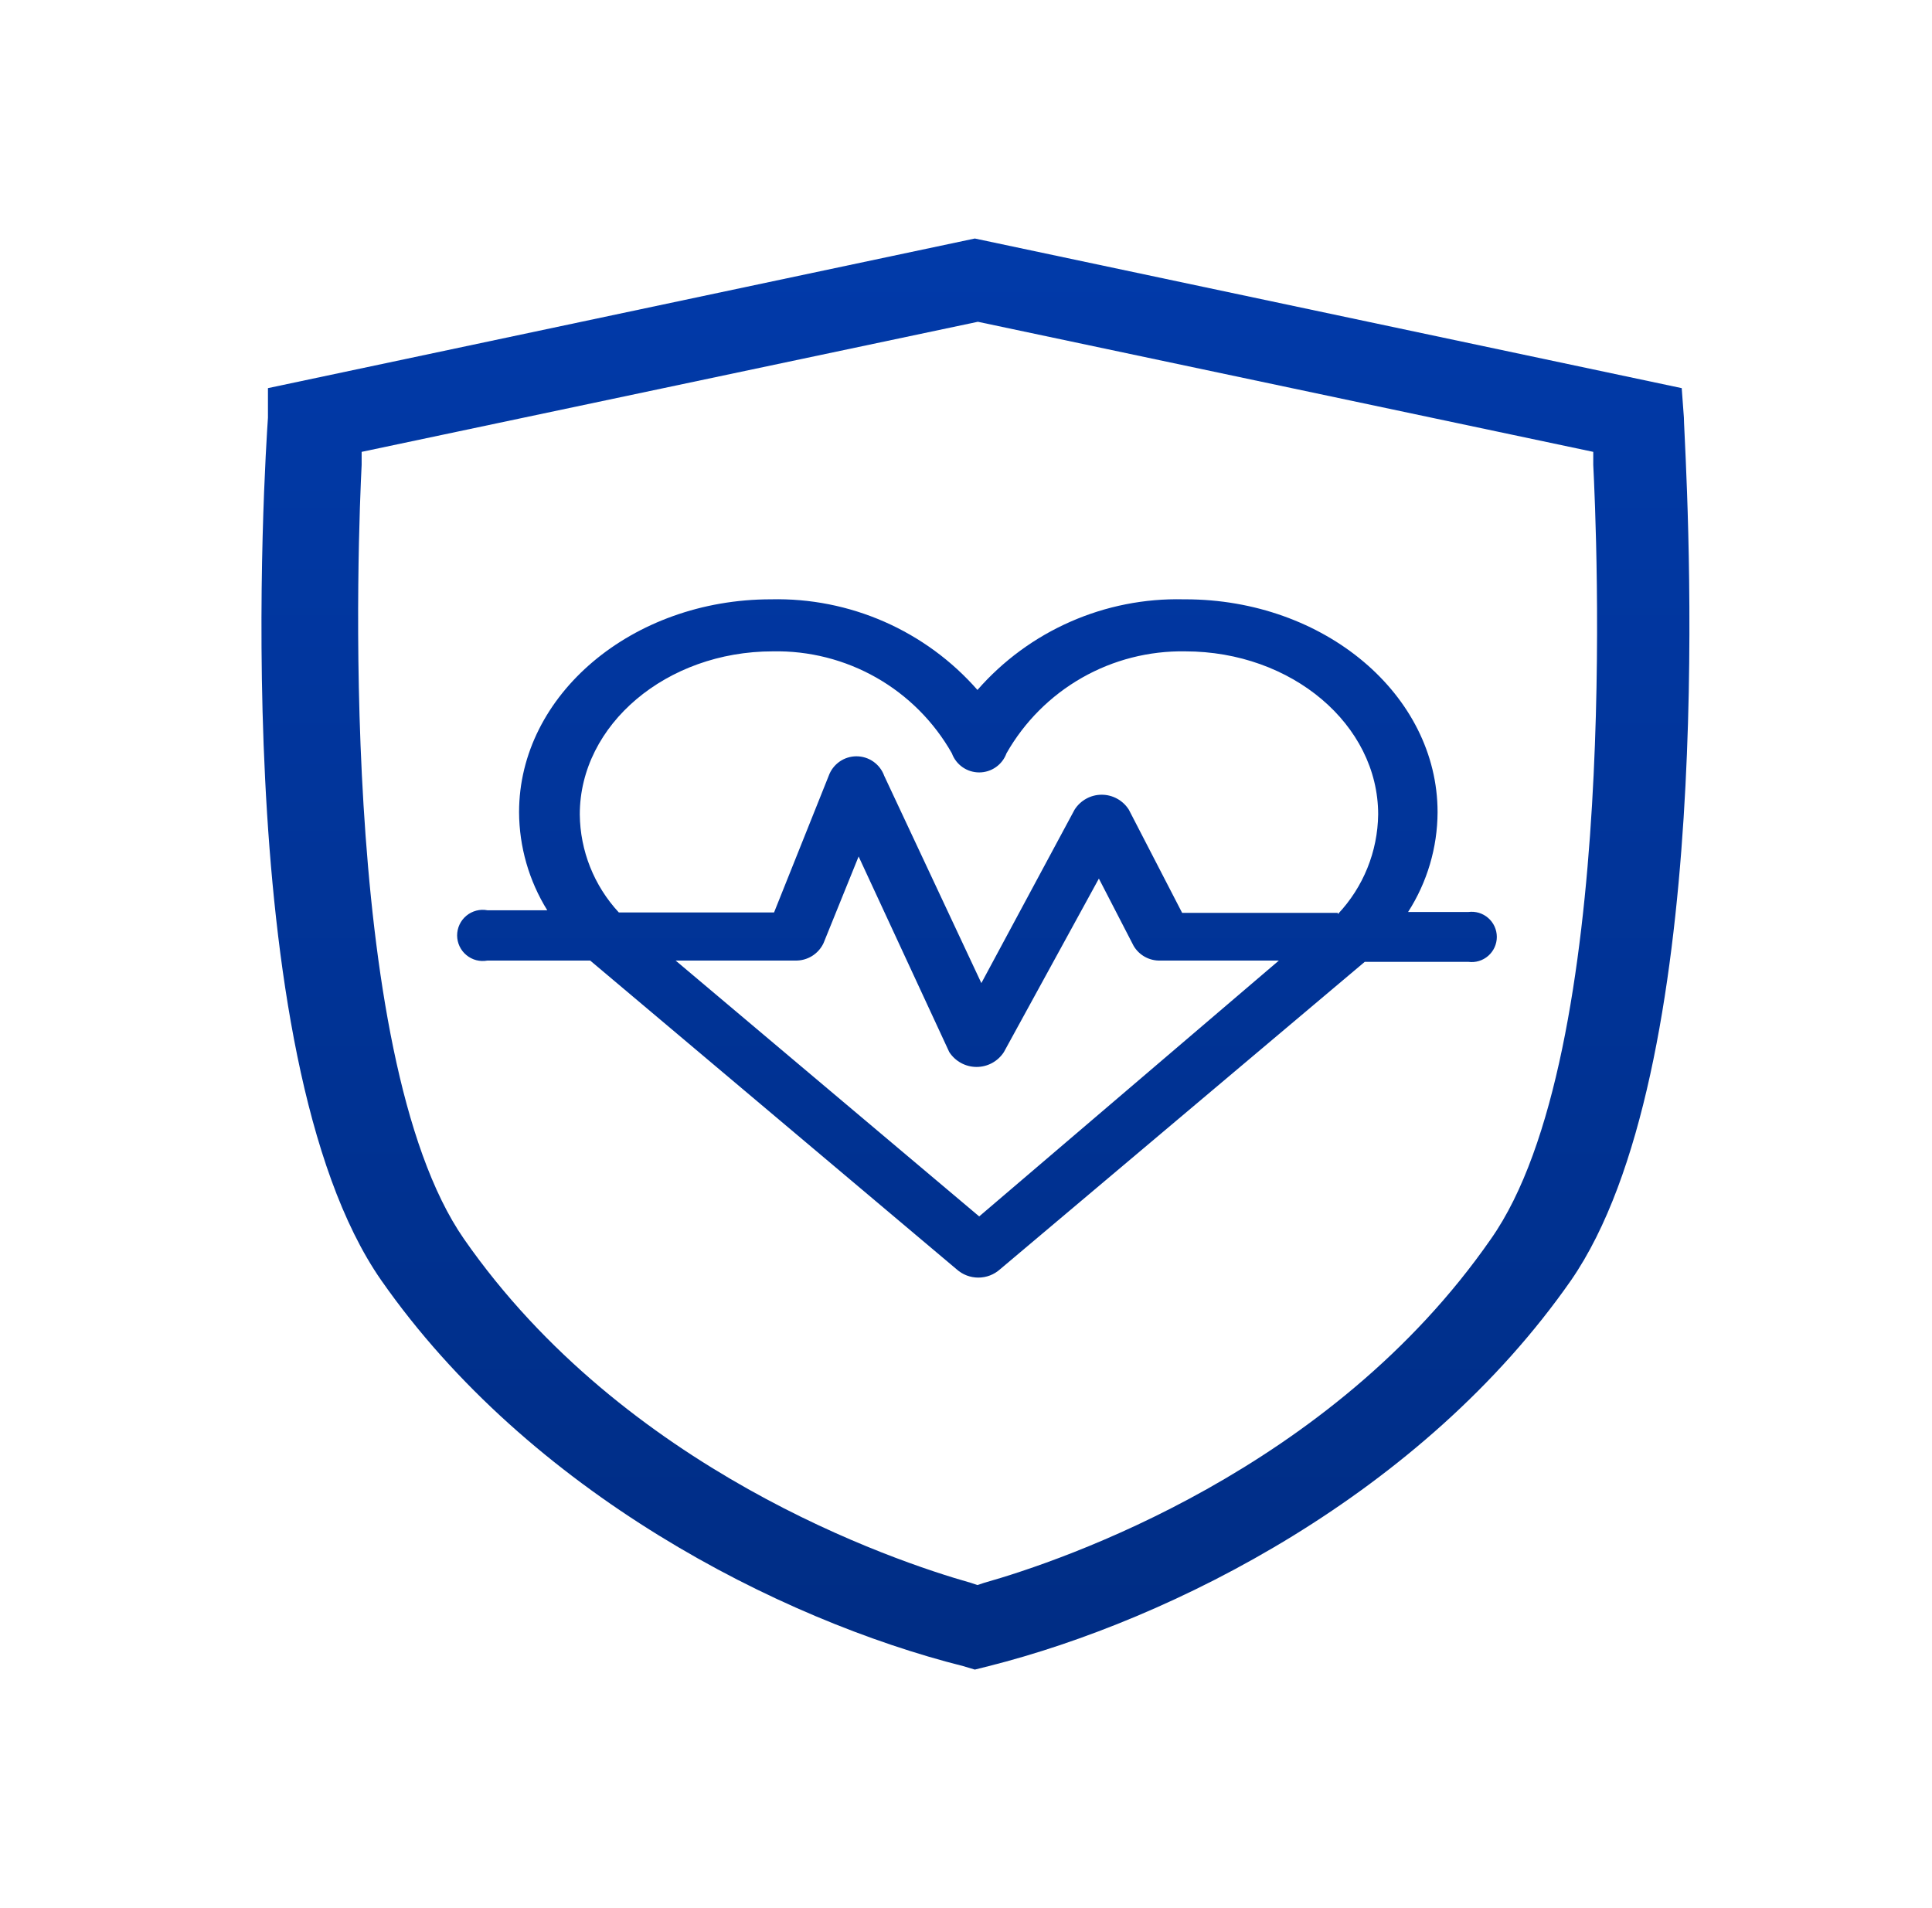 <svg width="81" height="80" viewBox="0 0 81 80" fill="none" xmlns="http://www.w3.org/2000/svg">
<path fill-rule="evenodd" clip-rule="evenodd" d="M15.98 53.673C22.198 62.582 32.671 67.909 40.38 69.854L40.871 70L41.453 69.854C49.162 67.909 59.634 62.618 65.871 53.673C71.897 44.934 70.834 22.555 70.627 18.21C70.609 17.836 70.598 17.596 70.598 17.509L70.507 16.273L40.871 10L11.234 16.273V17.509C11.234 17.519 11.233 17.53 11.232 17.543C11.131 19.043 9.437 44.264 15.98 53.673ZM15.162 19.491V18.945L40.998 13.491L66.798 18.945V19.491C66.925 22 67.962 44.2 62.507 51.946C55.798 61.618 44.544 65.436 41.253 66.364L40.98 66.455L40.707 66.364C37.416 65.436 26.18 61.618 19.453 51.946C14.071 44.2 15.034 22 15.162 19.491ZM44.876 26.067C46.368 25.41 47.987 25.089 49.617 25.127H49.689C55.526 25.127 60.271 29.127 60.271 34.054C60.265 35.538 59.836 36.988 59.035 38.236H61.562C61.711 38.217 61.862 38.229 62.006 38.272C62.15 38.316 62.282 38.39 62.395 38.489C62.508 38.588 62.599 38.709 62.661 38.846C62.723 38.983 62.755 39.132 62.755 39.282C62.755 39.432 62.723 39.58 62.661 39.717C62.599 39.854 62.508 39.976 62.395 40.075C62.282 40.174 62.15 40.248 62.006 40.291C61.862 40.335 61.711 40.347 61.562 40.327H57.217L41.926 53.218C41.676 53.442 41.352 53.565 41.017 53.565C40.681 53.565 40.358 53.442 40.108 53.218L24.744 40.273H20.435C20.28 40.301 20.121 40.296 19.968 40.257C19.816 40.217 19.674 40.144 19.553 40.043C19.431 39.943 19.334 39.816 19.267 39.674C19.2 39.531 19.165 39.376 19.165 39.218C19.165 39.061 19.2 38.905 19.267 38.762C19.334 38.62 19.431 38.494 19.553 38.393C19.674 38.292 19.816 38.22 19.968 38.18C20.121 38.14 20.28 38.135 20.435 38.164H22.944C22.178 36.929 21.769 35.507 21.762 34.054C21.762 29.127 26.508 25.127 32.326 25.127C33.958 25.089 35.58 25.41 37.075 26.066C38.57 26.723 39.904 27.699 40.98 28.927C42.053 27.7 43.383 26.723 44.876 26.067ZM28.326 40.273L41.053 51L53.617 40.273H48.653C48.427 40.281 48.203 40.228 48.004 40.119C47.806 40.01 47.64 39.85 47.526 39.654L46.071 36.836L42.089 44.109C41.966 44.3 41.796 44.458 41.596 44.567C41.396 44.676 41.172 44.733 40.944 44.733C40.716 44.733 40.492 44.676 40.292 44.567C40.092 44.458 39.922 44.3 39.798 44.109L35.998 35.909L34.526 39.545C34.42 39.768 34.252 39.955 34.043 40.084C33.833 40.213 33.59 40.279 33.344 40.273H28.326ZM49.562 38.273H56.089V38.327C57.158 37.195 57.762 35.702 57.78 34.145C57.78 30.382 54.162 27.309 49.689 27.309C48.172 27.284 46.676 27.666 45.358 28.418C44.04 29.17 42.949 30.263 42.198 31.582C42.113 31.817 41.958 32.02 41.753 32.164C41.548 32.308 41.303 32.385 41.053 32.385C40.803 32.385 40.558 32.308 40.353 32.164C40.148 32.02 39.993 31.817 39.907 31.582C39.157 30.259 38.063 29.163 36.742 28.411C35.42 27.659 33.919 27.278 32.398 27.309C27.944 27.309 24.308 30.382 24.308 34.145C24.322 35.671 24.906 37.136 25.944 38.255H32.453L34.744 32.527C34.83 32.287 34.988 32.081 35.196 31.934C35.404 31.787 35.653 31.709 35.907 31.709C36.162 31.709 36.411 31.787 36.619 31.934C36.827 32.081 36.985 32.287 37.071 32.527L41.144 41.218L45.053 33.945C45.174 33.754 45.342 33.596 45.541 33.487C45.739 33.377 45.963 33.32 46.189 33.32C46.416 33.32 46.639 33.377 46.838 33.487C47.037 33.596 47.204 33.754 47.326 33.945L49.562 38.273Z" fill="url(#paint0_linear_808_17785)"/>
<defs>
<linearGradient id="paint0_linear_808_17785" x1="69.759" y1="68.699" x2="69.759" y2="10" gradientUnits="userSpaceOnUse">
<stop stop-color="#002D85"/>
<stop offset="1" stop-color="#013AA9"/>
</linearGradient>
</defs>
</svg>
